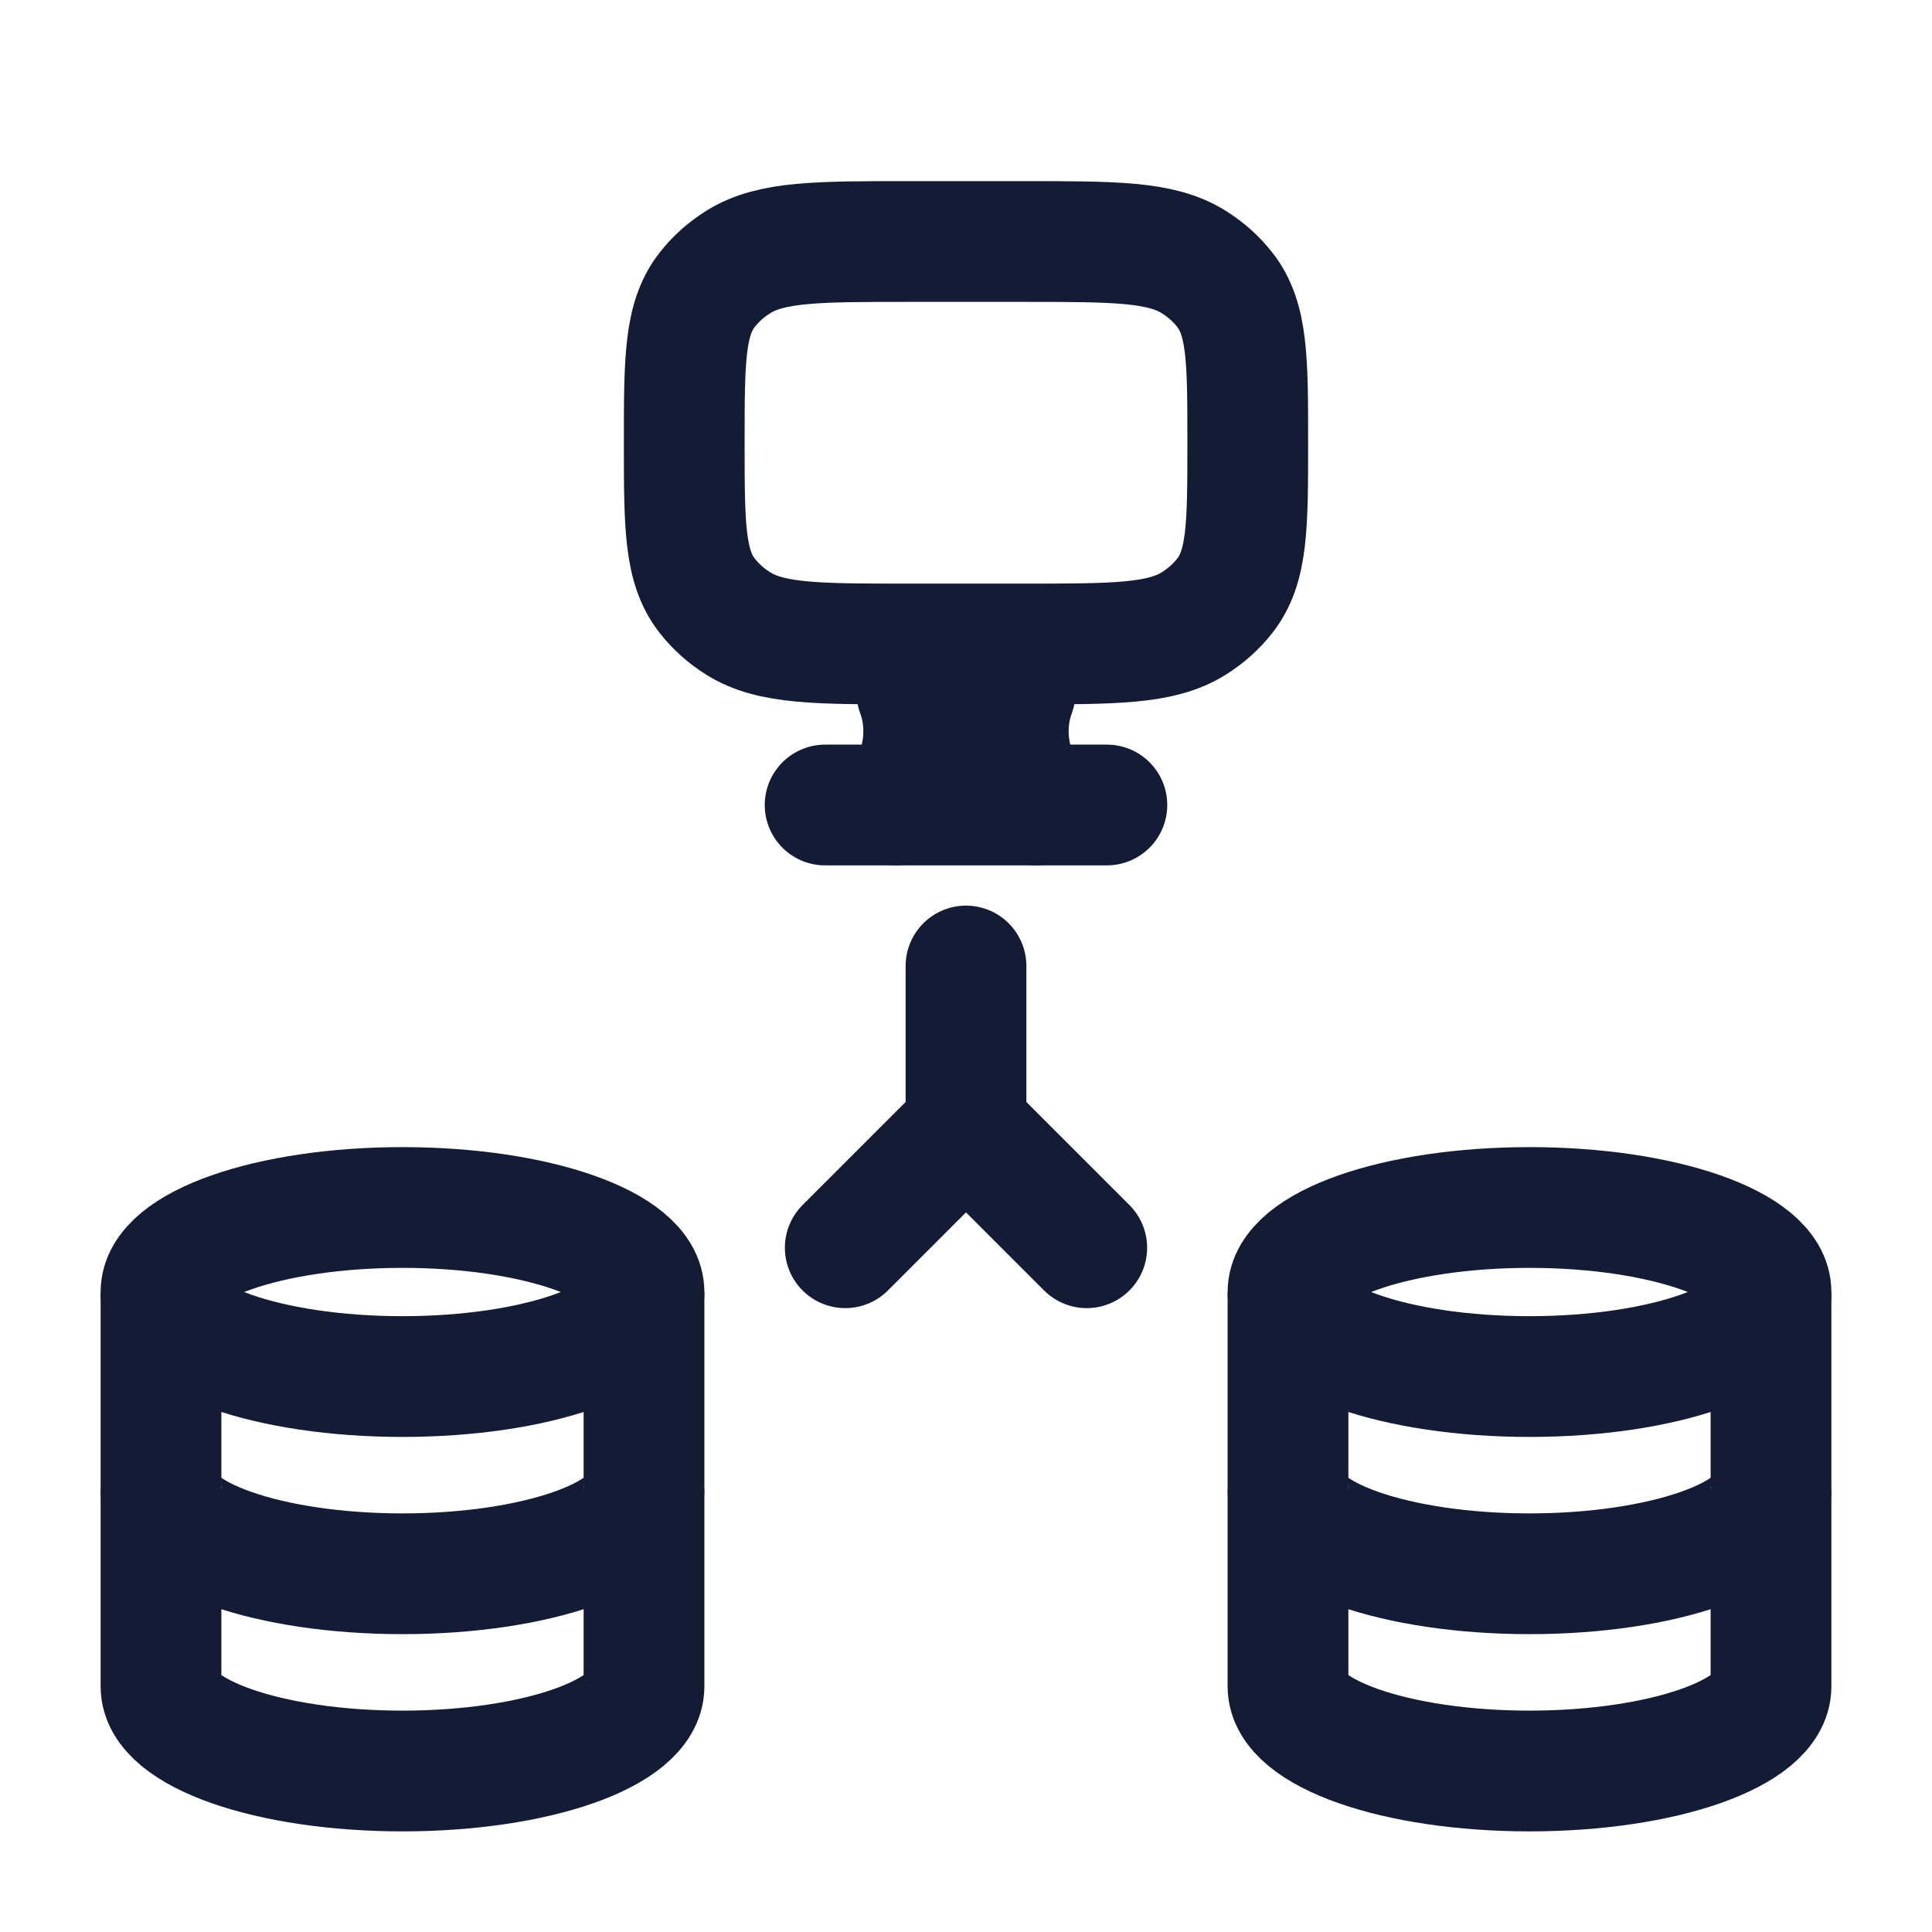 <svg width="24" height="24" viewBox="0 0 24 24" fill="none" xmlns="http://www.w3.org/2000/svg">
<path d="M12.7 3H11.3C10.152 3 9.578 3 9.172 3.254C9.021 3.348 8.89 3.465 8.785 3.6C8.5 3.963 8.5 4.475 8.5 5.5C8.5 6.525 8.5 7.037 8.785 7.4C8.89 7.535 9.021 7.652 9.172 7.746C9.578 8 10.152 8 11.3 8H12.7C13.848 8 14.422 8 14.828 7.746C14.979 7.652 15.11 7.535 15.215 7.4C15.5 7.037 15.5 6.525 15.5 5.5C15.5 4.475 15.5 3.963 15.215 3.6C15.11 3.465 14.979 3.348 14.828 3.254C14.422 3 13.848 3 12.7 3Z" stroke="#141B34" stroke-width="1.5" stroke-linecap="round"/>
<path d="M12.875 10L12.765 9.853C12.516 9.523 12.454 9.018 12.611 8.6M11.125 10L11.235 9.853C11.484 9.523 11.546 9.018 11.389 8.6" stroke="#141B34" stroke-width="1.5" stroke-linecap="round"/>
<path d="M10.25 10H13.75" stroke="#141B34" stroke-width="1.5" stroke-linecap="round"/>
<ellipse cx="19" cy="16.05" rx="3" ry="1.05" stroke="#141B34" stroke-width="1.5"/>
<path d="M22 18.5C22 19.08 20.657 19.55 19 19.55C17.343 19.55 16 19.08 16 18.5" stroke="#141B34" stroke-width="1.5"/>
<path d="M22 16.05V20.95C22 21.53 20.657 22 19 22C17.343 22 16 21.53 16 20.95V16.05" stroke="#141B34" stroke-width="1.5"/>
<ellipse cx="5" cy="16.05" rx="3" ry="1.05" stroke="#141B34" stroke-width="1.5"/>
<path d="M8 18.5C8 19.08 6.657 19.55 5 19.55C3.343 19.55 2 19.08 2 18.5" stroke="#141B34" stroke-width="1.5"/>
<path d="M8 16.05V20.95C8 21.53 6.657 22 5 22C3.343 22 2 21.53 2 20.95V16.05" stroke="#141B34" stroke-width="1.5"/>
<path d="M12 12V14M12 14L13.5 15.5M12 14L10.5 15.5" stroke="#141B34" stroke-width="1.5" stroke-linecap="round" stroke-linejoin="round"/>
</svg>
